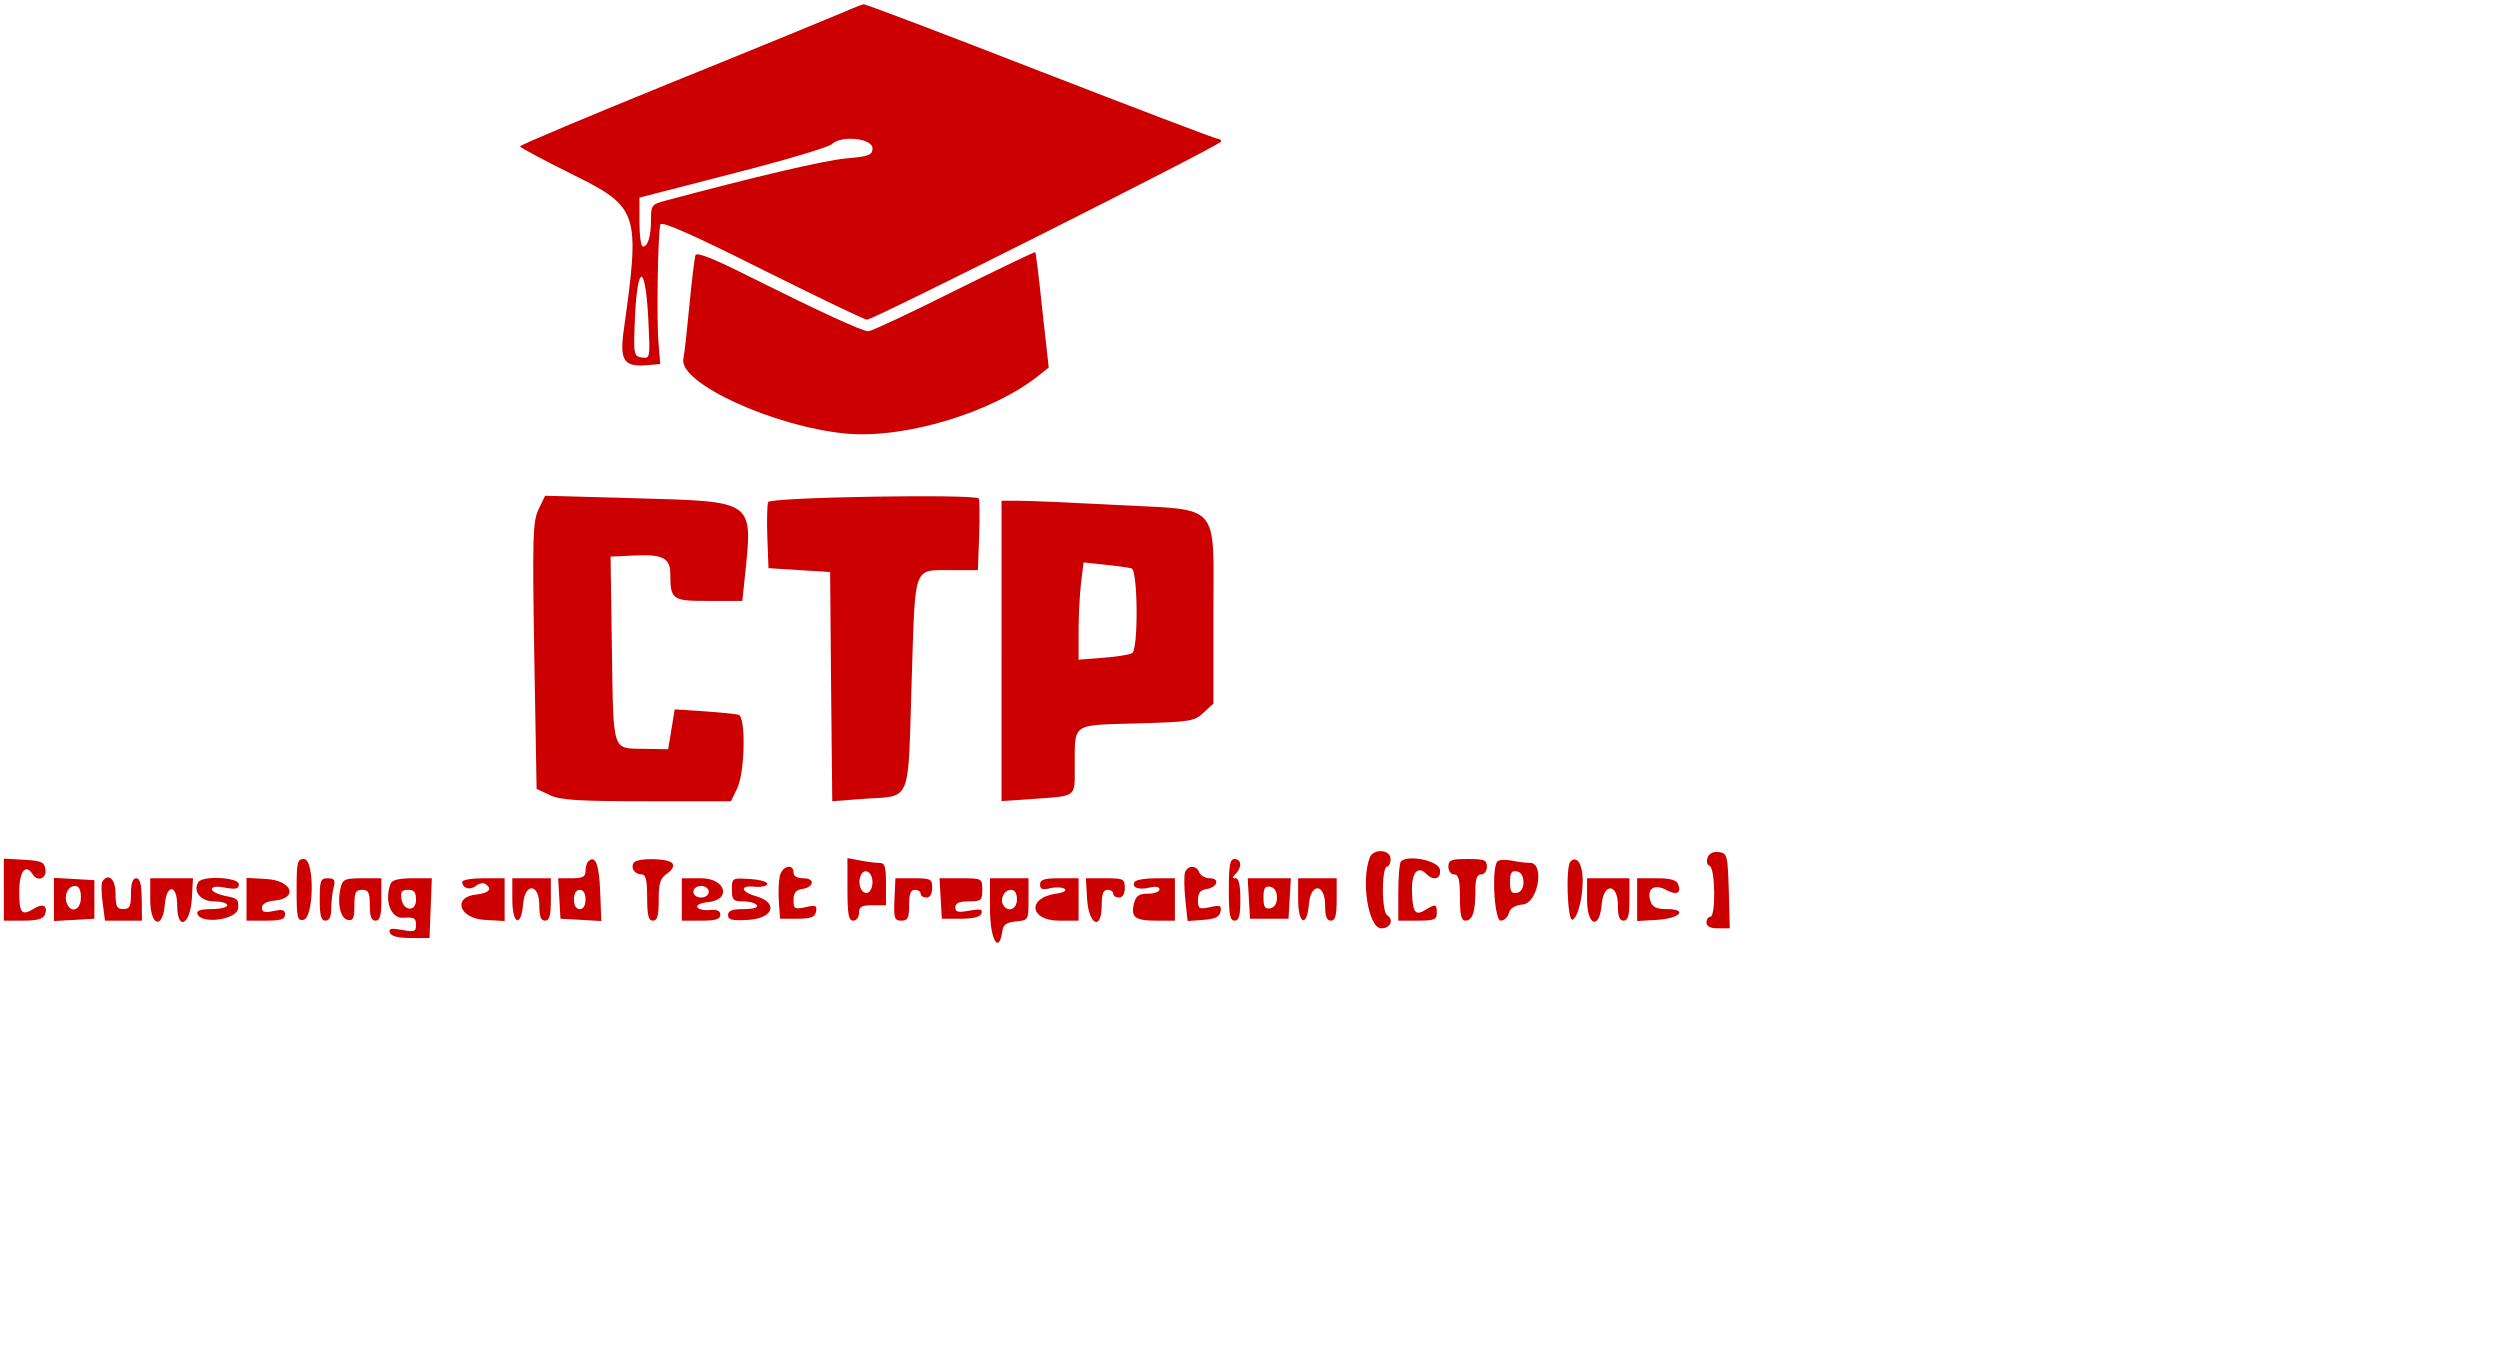 <?xml version="1.0" standalone="no"?>
<!DOCTYPE svg PUBLIC "-//W3C//DTD SVG 20010904//EN"
 "http://www.w3.org/TR/2001/REC-SVG-20010904/DTD/svg10.dtd">
<svg version="1.0" xmlns="http://www.w3.org/2000/svg"
 width="649pt" height="354pt" viewBox="0 0 649 354"
 preserveAspectRatio="xMidYMid meet">
<g transform="translate(0,354) scale(0.05,-0.05)"
fill="#cc0000" stroke="none">
<path d="M4390 7021 c-44 -19 -442 -183 -885 -362 -443 -180 -805 -332 -805
-339 0 -6 126 -73 279 -149 336 -167 345 -195 260 -801 -23 -162 -1 -196 120
-186 l69 6 -9 110 c-11 130 -3 579 10 615 7 18 175 -57 530 -235 287 -143 530
-260 542 -260 34 0 1839 908 1839 925 0 8 -9 15 -20 15 -10 0 -425 158 -920
350 -495 193 -907 349 -915 348 -8 -1 -51 -17 -95 -37z m140 -711 c0 -35 -18
-42 -140 -53 -115 -11 -469 -94 -935 -219 -70 -18 -75 -24 -75 -97 0 -88 -16
-141 -42 -141 -10 0 -18 57 -18 127 l0 127 485 125 c267 68 499 137 515 153
48 47 210 30 210 -22z m-1164 -886 c10 -203 10 -206 -33 -200 -39 5 -43 17
-39 136 9 344 55 385 72 64z"/>
<path d="M3611 5755 c-5 -14 -19 -128 -31 -255 -12 -126 -26 -254 -32 -284
-24 -125 469 -351 843 -387 307 -29 766 110 1008 306 l46 37 -33 297 c-17 164
-34 300 -37 302 -3 2 -193 -89 -423 -203 -229 -115 -429 -208 -443 -208 -32 0
-249 100 -612 281 -190 96 -281 132 -286 114z"/>
<path d="M2796 4435 c-30 -64 -32 -140 -22 -761 l12 -690 68 -32 c56 -26 144
-32 504 -32 l437 0 33 68 c40 85 45 369 7 381 -14 4 -94 12 -179 18 l-153 10
-17 -104 -17 -103 -125 2 c-168 3 -159 -25 -167 518 l-7 480 127 6 c142 7 183
-14 183 -93 1 -138 8 -143 199 -143 l175 0 13 123 c42 403 56 392 -562 410
l-475 13 -34 -71z"/>
<path d="M3988 4473 c-5 -14 -7 -98 -4 -185 l6 -158 160 -10 160 -10 5 -595 6
-595 144 11 c277 22 247 -50 269 635 19 590 5 553 210 554 l133 0 7 182 c3
100 2 185 -2 190 -25 24 -1084 7 -1094 -19z"/>
<path d="M5200 3701 l0 -780 165 11 c227 16 215 7 215 162 1 236 -22 220 321
230 280 8 301 11 348 56 l51 47 0 455 c0 600 46 547 -500 576 -225 12 -453 22
-505 22 l-95 0 0 -779z m675 428 c33 -10 36 -420 3 -440 -12 -8 -80 -19 -150
-24 l-128 -10 0 147 c0 82 6 195 13 253 l13 105 112 -12 c61 -6 123 -15 137
-19z"/>
<path d="M7112 2628 c-47 -122 -7 -368 60 -368 48 0 67 46 28 70 -11 7 -20 66
-20 131 0 66 9 119 20 119 11 0 20 18 20 40 0 50 -89 56 -108 8z"/>
<path d="M8866 2628 c-7 -21 -3 -39 10 -43 30 -10 33 -265 4 -265 -11 0 -20
-13 -20 -30 0 -20 20 -30 61 -30 l60 0 -5 195 c-6 185 -8 195 -51 201 -29 4
-50 -6 -59 -28z"/>
<path d="M20 2461 l0 -161 101 0 c72 0 104 9 112 31 17 45 -9 61 -54 33 -66
-41 -79 -28 -79 86 0 106 33 149 70 90 25 -40 73 -21 66 25 -5 39 -20 46 -111
51 l-105 6 0 -161z"/>
<path d="M1540 2459 c0 -143 4 -161 35 -155 56 10 59 316 3 316 -34 0 -38 -15
-38 -161z"/>
<path d="M3054 2607 c-8 -7 -14 -30 -14 -50 0 -29 -15 -37 -71 -37 l-71 0 6
-105 6 -105 106 -6 106 -6 -6 154 c-5 142 -26 192 -62 155z m-14 -197 c0 -31
-11 -50 -30 -50 -19 0 -30 19 -30 50 0 31 11 50 30 50 19 0 30 -19 30 -50z"/>
<path d="M3290 2600 c-17 -27 6 -60 41 -60 22 0 29 -29 29 -120 0 -93 7 -120
30 -120 23 0 30 25 30 108 0 88 8 112 43 136 26 17 38 39 29 52 -17 29 -185
32 -202 4z"/>
<path d="M4400 2463 c0 -132 6 -163 30 -163 17 0 30 18 30 40 0 32 13 40 70
40 l70 0 0 110 c0 94 -5 110 -37 110 -21 0 -66 6 -100 13 l-63 12 0 -162z
m130 37 c0 -26 -11 -50 -25 -55 -31 -10 -54 44 -37 87 17 46 62 23 62 -32z"/>
<path d="M6380 2460 c0 -129 6 -160 30 -160 23 0 30 26 30 110 0 72 -8 110
-24 110 -19 0 -19 5 0 24 33 33 30 76 -6 76 -24 0 -30 -31 -30 -160z"/>
<path d="M7274 2608 c-8 -8 -14 -81 -14 -161 l0 -147 100 0 c87 0 100 5 100
40 0 47 -7 48 -59 16 -53 -33 -67 -14 -70 96 -3 96 29 136 74 91 39 -39 78
-27 71 22 -6 46 -165 79 -202 43z"/>
<path d="M7520 2580 c0 -22 13 -40 30 -40 23 0 30 -27 30 -120 0 -89 7 -120
28 -120 37 0 52 44 52 152 0 65 8 88 30 88 17 0 30 18 30 40 0 35 -13 40 -100
40 -87 0 -100 -5 -100 -40z"/>
<path d="M7775 2608 c-32 -32 -17 -308 17 -308 17 0 36 17 42 39 7 26 31 41
73 45 79 8 114 216 37 216 -22 0 -65 5 -97 12 -31 6 -64 4 -72 -4z m135 -108
c0 -31 -13 -52 -35 -56 -27 -5 -35 7 -35 56 0 49 8 61 35 56 22 -4 35 -25 35
-56z"/>
<path d="M8154 2607 c-26 -26 -16 -311 10 -302 31 10 60 142 52 233 -6 67 -34
98 -62 69z"/>
<path d="M4049 2533 c-6 -25 -9 -86 -5 -135 l6 -88 90 0 c71 0 91 8 97 37 6
32 -2 35 -55 23 -56 -12 -62 -9 -62 37 0 36 12 52 43 57 64 9 71 56 9 56 -33
0 -52 11 -52 30 0 48 -58 35 -71 -17z"/>
<path d="M6153 2552 c-6 -16 -5 -79 1 -141 l12 -113 82 6 c61 4 83 15 89 43 6
32 -2 35 -55 23 -56 -12 -62 -9 -62 37 0 36 12 52 43 57 58 8 73 56 18 56 -23
0 -47 14 -54 30 -14 38 -59 39 -74 2z"/>
<path d="M280 2410 l0 -112 105 6 105 6 0 100 0 100 -105 6 -105 6 0 -112z
m140 10 c0 -64 -51 -86 -73 -30 -16 42 6 90 42 90 21 0 31 -19 31 -60z"/>
<path d="M531 2502 c-6 -10 -5 -59 2 -110 l12 -92 96 0 96 0 -1 110 c-1 79 -9
110 -29 110 -18 0 -27 -26 -27 -80 0 -67 -7 -80 -40 -80 -33 0 -40 13 -40 80
0 76 -38 111 -69 62z"/>
<path d="M780 2409 c0 -138 65 -158 76 -24 9 108 64 103 64 -6 0 -135 68 -102
76 36 l6 105 -111 0 -111 0 0 -111z"/>
<path d="M1030 2500 c-30 -48 12 -100 81 -100 38 0 69 -9 69 -20 0 -11 -37
-20 -82 -20 -56 0 -79 -8 -73 -25 18 -55 204 -31 211 28 5 46 -3 54 -65 65
-39 8 -71 23 -71 35 0 14 26 17 70 8 55 -10 70 -6 70 18 0 36 -189 46 -210 11z"/>
<path d="M1280 2411 l0 -111 100 0 c78 0 100 7 100 32 0 24 -13 28 -60 18 -46
-10 -60 -6 -60 17 0 20 23 33 65 37 125 12 92 104 -40 112 l-105 6 0 -111z"/>
<path d="M1660 2410 c0 -84 7 -110 30 -110 20 0 30 21 30 65 0 36 6 85 13 110
9 36 3 45 -31 45 -38 0 -42 -11 -42 -110z"/>
<path d="M1769 2472 c-20 -79 -2 -161 36 -168 29 -6 35 8 35 75 0 68 7 81 40
81 33 0 40 -13 40 -80 0 -58 8 -80 30 -80 23 0 30 26 30 110 l0 110 -100 0
c-88 0 -101 -5 -111 -48z"/>
<path d="M2028 2492 c-34 -89 1 -182 67 -177 54 4 65 -2 65 -36 0 -36 -8 -39
-73 -27 -57 10 -70 7 -63 -14 6 -19 42 -28 108 -28 l98 0 6 155 6 155 -102 0
c-68 0 -105 -9 -112 -28z m132 -83 c0 -66 -67 -60 -76 6 -5 34 3 45 35 45 31
0 41 -13 41 -51z"/>
<path d="M2400 2501 c0 -33 41 -45 70 -21 16 13 38 18 49 11 40 -25 21 -48
-44 -55 -127 -12 -93 -124 40 -132 l105 -6 0 111 0 111 -110 0 c-60 0 -110 -8
-110 -19z"/>
<path d="M2660 2408 c0 -128 46 -146 56 -21 10 112 84 106 84 -7 0 -58 8 -80
30 -80 23 0 30 26 30 110 l0 110 -100 0 -100 0 0 -112z"/>
<path d="M3540 2410 l0 -110 100 0 c76 0 100 7 100 30 0 21 -17 29 -55 25 -30
-3 -59 4 -65 15 -5 11 19 23 55 26 125 12 94 124 -35 124 l-100 0 0 -110z
m140 40 c0 -17 -18 -30 -40 -30 -22 0 -40 13 -40 30 0 17 18 30 40 30 22 0 40
-13 40 -30z"/>
<path d="M3800 2461 c0 -54 7 -61 59 -61 32 0 64 -9 71 -20 7 -12 -20 -20 -69
-20 -60 0 -81 -8 -81 -31 0 -25 21 -30 105 -25 132 8 158 89 40 123 -81 23
-85 58 -6 49 33 -3 62 3 65 14 3 11 -37 23 -89 26 -94 6 -95 6 -95 -55z"/>
<path d="M4644 2410 c-4 -98 0 -110 36 -110 33 0 40 13 40 80 0 58 8 80 30 80
17 0 30 -9 30 -20 0 -11 14 -20 30 -20 19 0 30 19 30 50 0 46 -7 50 -96 50
l-95 0 -5 -110z"/>
<path d="M4884 2415 l6 -105 98 0 c66 0 102 9 108 28 7 21 -6 24 -63 14 -58
-11 -73 -8 -73 17 0 22 20 31 70 31 64 0 70 5 70 60 0 59 -1 60 -111 60 l-111
0 6 -105z"/>
<path d="M5140 2360 c0 -156 46 -239 64 -115 5 34 21 46 71 51 65 6 65 7 65
115 l0 109 -100 0 -100 0 0 -160z m140 50 c0 -51 -46 -70 -71 -29 -19 31 5 79
40 79 20 0 31 -18 31 -50z"/>
<path d="M5400 2488 c0 -25 12 -29 51 -20 28 7 62 6 75 -2 15 -10 -2 -20 -44
-26 -151 -22 -136 -140 17 -140 l101 0 0 110 0 110 -100 0 c-79 0 -100 -7
-100 -32z"/>
<path d="M5644 2415 c8 -138 76 -171 76 -36 0 59 8 81 30 81 17 0 30 -9 30
-20 0 -11 14 -20 30 -20 19 0 30 19 30 50 0 47 -7 50 -101 50 l-101 0 6 -105z"/>
<path d="M5891 2501 c-18 -28 22 -44 78 -29 32 7 51 4 51 -10 0 -12 -27 -22
-60 -22 -46 0 -62 -11 -72 -49 -18 -73 4 -91 113 -91 l99 0 0 110 0 110 -99 0
c-54 0 -104 -8 -110 -19z"/>
<path d="M6484 2415 l6 -105 100 0 100 0 6 105 6 105 -112 0 -112 0 6 -105z
m146 5 c0 -31 -13 -52 -35 -56 -27 -5 -35 7 -35 56 0 49 8 61 35 56 22 -4 35
-25 35 -56z"/>
<path d="M6740 2408 c0 -128 46 -146 56 -21 10 112 84 106 84 -7 0 -58 8 -80
30 -80 23 0 30 26 30 110 l0 110 -100 0 -100 0 0 -112z"/>
<path d="M8240 2409 c0 -138 65 -158 76 -24 10 113 84 109 84 -5 0 -58 8 -80
30 -80 23 0 30 26 30 110 l0 110 -110 0 -110 0 0 -111z"/>
<path d="M8500 2409 l0 -111 103 6 c120 7 164 56 50 56 -54 0 -73 10 -84 42
-20 63 19 91 81 58 55 -30 81 -18 63 29 -8 22 -40 31 -112 31 l-101 0 0 -111z"/>
</g>
</svg>

